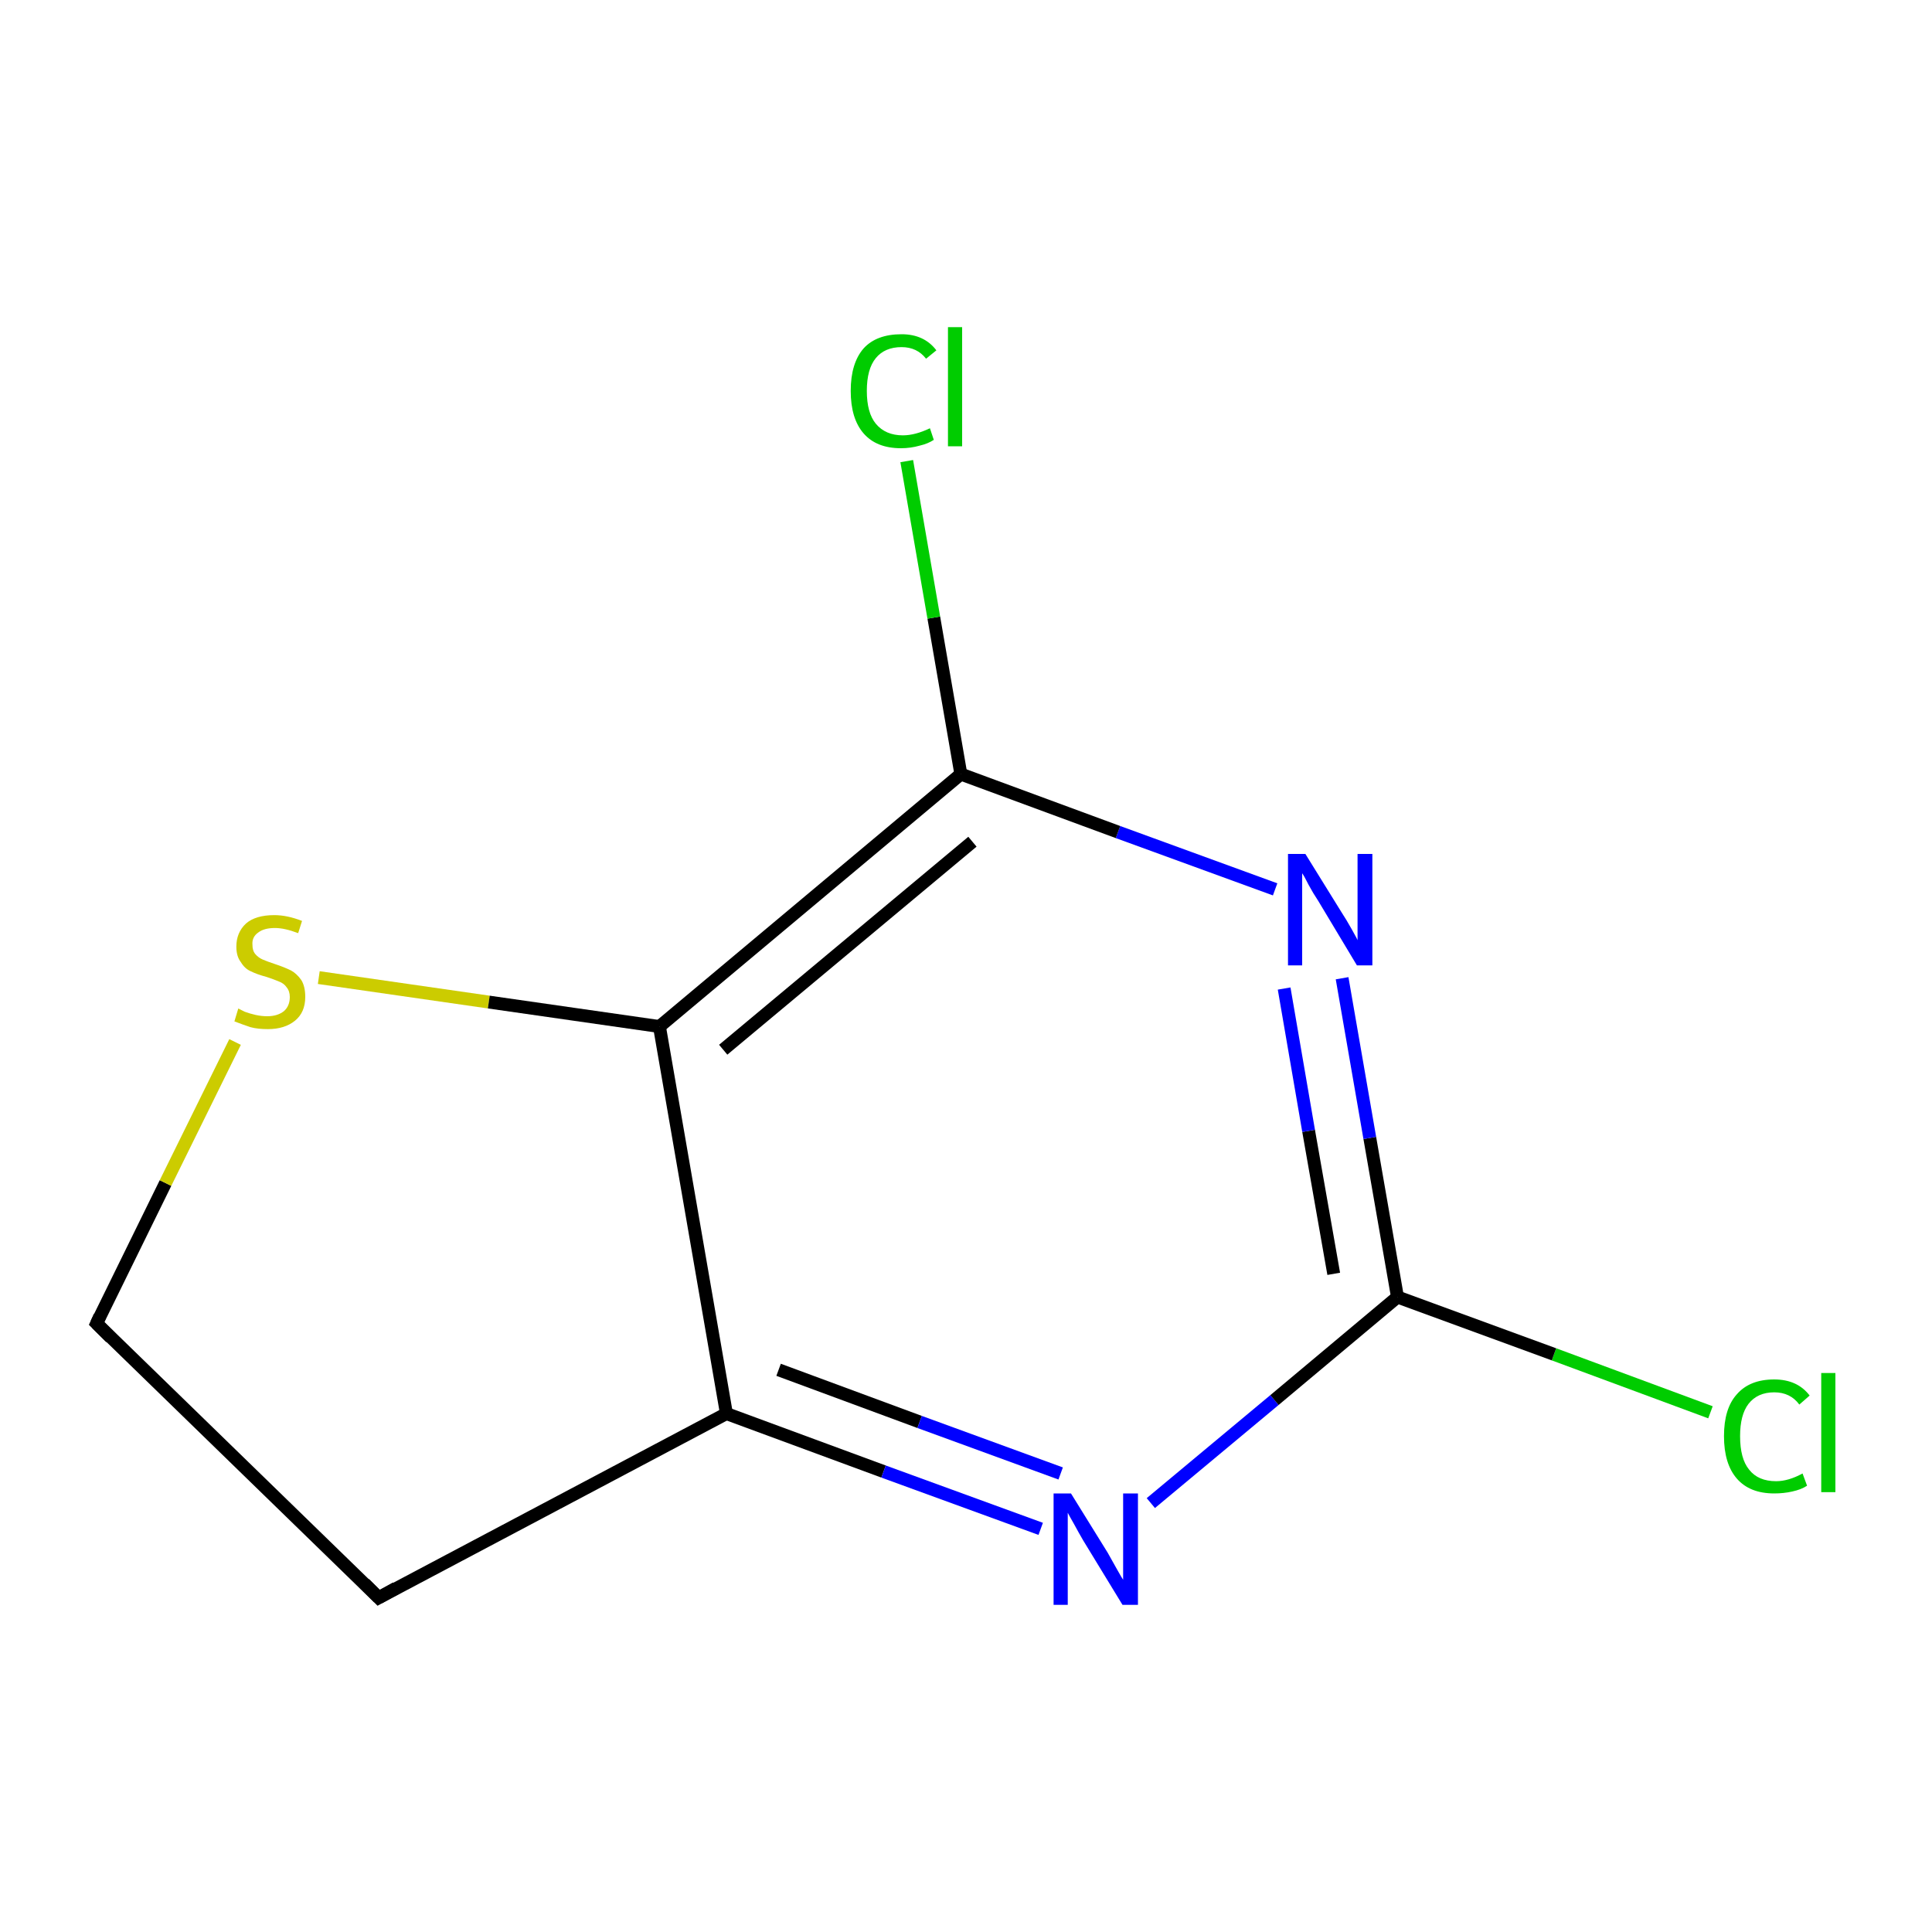 <?xml version='1.0' encoding='iso-8859-1'?>
<svg version='1.1' baseProfile='full'
              xmlns='http://www.w3.org/2000/svg'
                      xmlns:rdkit='http://www.rdkit.org/xml'
                      xmlns:xlink='http://www.w3.org/1999/xlink'
                  xml:space='preserve'
width='300px' height='300px' viewBox='0 0 300 300'>
<!-- END OF HEADER -->
<rect style='opacity:1.0;fill:#FFFFFF;stroke:none' width='300.0' height='300.0' x='0.0' y='0.0'> </rect>
<path class='bond-0 atom-0 atom-1' d='M 265.6,219.3 L 241.3,210.3' style='fill:none;fill-rule:evenodd;stroke:#00CC00;stroke-width:2.0px;stroke-linecap:butt;stroke-linejoin:miter;stroke-opacity:1' />
<path class='bond-0 atom-0 atom-1' d='M 241.3,210.3 L 217.0,201.4' style='fill:none;fill-rule:evenodd;stroke:#000000;stroke-width:2.0px;stroke-linecap:butt;stroke-linejoin:miter;stroke-opacity:1' />
<path class='bond-1 atom-1 atom-2' d='M 217.0,201.4 L 212.7,176.7' style='fill:none;fill-rule:evenodd;stroke:#000000;stroke-width:2.0px;stroke-linecap:butt;stroke-linejoin:miter;stroke-opacity:1' />
<path class='bond-1 atom-1 atom-2' d='M 212.7,176.7 L 208.4,151.9' style='fill:none;fill-rule:evenodd;stroke:#0000FF;stroke-width:2.0px;stroke-linecap:butt;stroke-linejoin:miter;stroke-opacity:1' />
<path class='bond-1 atom-1 atom-2' d='M 207.1,197.8 L 203.2,175.6' style='fill:none;fill-rule:evenodd;stroke:#000000;stroke-width:2.0px;stroke-linecap:butt;stroke-linejoin:miter;stroke-opacity:1' />
<path class='bond-1 atom-1 atom-2' d='M 203.2,175.6 L 199.4,153.5' style='fill:none;fill-rule:evenodd;stroke:#0000FF;stroke-width:2.0px;stroke-linecap:butt;stroke-linejoin:miter;stroke-opacity:1' />
<path class='bond-2 atom-2 atom-3' d='M 198.0,138.1 L 173.6,129.2' style='fill:none;fill-rule:evenodd;stroke:#0000FF;stroke-width:2.0px;stroke-linecap:butt;stroke-linejoin:miter;stroke-opacity:1' />
<path class='bond-2 atom-2 atom-3' d='M 173.6,129.2 L 149.2,120.2' style='fill:none;fill-rule:evenodd;stroke:#000000;stroke-width:2.0px;stroke-linecap:butt;stroke-linejoin:miter;stroke-opacity:1' />
<path class='bond-3 atom-3 atom-4' d='M 149.2,120.2 L 145.0,95.9' style='fill:none;fill-rule:evenodd;stroke:#000000;stroke-width:2.0px;stroke-linecap:butt;stroke-linejoin:miter;stroke-opacity:1' />
<path class='bond-3 atom-3 atom-4' d='M 145.0,95.9 L 140.8,71.6' style='fill:none;fill-rule:evenodd;stroke:#00CC00;stroke-width:2.0px;stroke-linecap:butt;stroke-linejoin:miter;stroke-opacity:1' />
<path class='bond-4 atom-3 atom-5' d='M 149.2,120.2 L 102.4,159.4' style='fill:none;fill-rule:evenodd;stroke:#000000;stroke-width:2.0px;stroke-linecap:butt;stroke-linejoin:miter;stroke-opacity:1' />
<path class='bond-4 atom-3 atom-5' d='M 151.0,130.7 L 112.3,163.0' style='fill:none;fill-rule:evenodd;stroke:#000000;stroke-width:2.0px;stroke-linecap:butt;stroke-linejoin:miter;stroke-opacity:1' />
<path class='bond-5 atom-5 atom-6' d='M 102.4,159.4 L 112.8,219.5' style='fill:none;fill-rule:evenodd;stroke:#000000;stroke-width:2.0px;stroke-linecap:butt;stroke-linejoin:miter;stroke-opacity:1' />
<path class='bond-6 atom-6 atom-7' d='M 112.8,219.5 L 137.2,228.5' style='fill:none;fill-rule:evenodd;stroke:#000000;stroke-width:2.0px;stroke-linecap:butt;stroke-linejoin:miter;stroke-opacity:1' />
<path class='bond-6 atom-6 atom-7' d='M 137.2,228.5 L 161.6,237.4' style='fill:none;fill-rule:evenodd;stroke:#0000FF;stroke-width:2.0px;stroke-linecap:butt;stroke-linejoin:miter;stroke-opacity:1' />
<path class='bond-6 atom-6 atom-7' d='M 120.9,212.7 L 142.8,220.8' style='fill:none;fill-rule:evenodd;stroke:#000000;stroke-width:2.0px;stroke-linecap:butt;stroke-linejoin:miter;stroke-opacity:1' />
<path class='bond-6 atom-6 atom-7' d='M 142.8,220.8 L 164.7,228.8' style='fill:none;fill-rule:evenodd;stroke:#0000FF;stroke-width:2.0px;stroke-linecap:butt;stroke-linejoin:miter;stroke-opacity:1' />
<path class='bond-7 atom-6 atom-8' d='M 112.8,219.5 L 58.8,248.1' style='fill:none;fill-rule:evenodd;stroke:#000000;stroke-width:2.0px;stroke-linecap:butt;stroke-linejoin:miter;stroke-opacity:1' />
<path class='bond-8 atom-8 atom-9' d='M 58.8,248.1 L 15.0,205.5' style='fill:none;fill-rule:evenodd;stroke:#000000;stroke-width:2.0px;stroke-linecap:butt;stroke-linejoin:miter;stroke-opacity:1' />
<path class='bond-9 atom-9 atom-10' d='M 15.0,205.5 L 25.7,183.7' style='fill:none;fill-rule:evenodd;stroke:#000000;stroke-width:2.0px;stroke-linecap:butt;stroke-linejoin:miter;stroke-opacity:1' />
<path class='bond-9 atom-9 atom-10' d='M 25.7,183.7 L 36.5,161.8' style='fill:none;fill-rule:evenodd;stroke:#CCCC00;stroke-width:2.0px;stroke-linecap:butt;stroke-linejoin:miter;stroke-opacity:1' />
<path class='bond-10 atom-7 atom-1' d='M 178.7,233.4 L 197.9,217.4' style='fill:none;fill-rule:evenodd;stroke:#0000FF;stroke-width:2.0px;stroke-linecap:butt;stroke-linejoin:miter;stroke-opacity:1' />
<path class='bond-10 atom-7 atom-1' d='M 197.9,217.4 L 217.0,201.4' style='fill:none;fill-rule:evenodd;stroke:#000000;stroke-width:2.0px;stroke-linecap:butt;stroke-linejoin:miter;stroke-opacity:1' />
<path class='bond-11 atom-10 atom-5' d='M 49.5,151.8 L 75.9,155.6' style='fill:none;fill-rule:evenodd;stroke:#CCCC00;stroke-width:2.0px;stroke-linecap:butt;stroke-linejoin:miter;stroke-opacity:1' />
<path class='bond-11 atom-10 atom-5' d='M 75.9,155.6 L 102.4,159.4' style='fill:none;fill-rule:evenodd;stroke:#000000;stroke-width:2.0px;stroke-linecap:butt;stroke-linejoin:miter;stroke-opacity:1' />
<path d='M 61.5,246.6 L 58.8,248.1 L 56.6,245.9' style='fill:none;stroke:#000000;stroke-width:2.0px;stroke-linecap:butt;stroke-linejoin:miter;stroke-miterlimit:10;stroke-opacity:1;' />
<path d='M 17.2,207.7 L 15.0,205.5 L 15.5,204.4' style='fill:none;stroke:#000000;stroke-width:2.0px;stroke-linecap:butt;stroke-linejoin:miter;stroke-miterlimit:10;stroke-opacity:1;' />
<path class='atom-0' d='M 267.7 223.0
Q 267.7 218.7, 269.7 216.5
Q 271.7 214.2, 275.5 214.2
Q 279.1 214.2, 281.0 216.7
L 279.4 218.1
Q 278.0 216.2, 275.5 216.2
Q 272.9 216.2, 271.5 218.0
Q 270.2 219.7, 270.2 223.0
Q 270.2 226.5, 271.6 228.2
Q 273.0 230.0, 275.8 230.0
Q 277.7 230.0, 279.9 228.8
L 280.6 230.7
Q 279.7 231.3, 278.3 231.6
Q 277.0 231.9, 275.5 231.9
Q 271.7 231.9, 269.7 229.6
Q 267.7 227.3, 267.7 223.0
' fill='#00CC00'/>
<path class='atom-0' d='M 282.8 213.2
L 285.0 213.2
L 285.0 231.7
L 282.8 231.7
L 282.8 213.2
' fill='#00CC00'/>
<path class='atom-2' d='M 202.7 132.6
L 208.4 141.8
Q 209.0 142.7, 209.9 144.3
Q 210.8 145.9, 210.8 146.0
L 210.8 132.6
L 213.1 132.6
L 213.1 149.9
L 210.7 149.9
L 204.7 139.9
Q 203.9 138.7, 203.2 137.4
Q 202.5 136.0, 202.2 135.6
L 202.2 149.9
L 200.0 149.9
L 200.0 132.6
L 202.7 132.6
' fill='#0000FF'/>
<path class='atom-4' d='M 132.1 60.7
Q 132.1 56.4, 134.1 54.1
Q 136.1 51.9, 140.0 51.9
Q 143.5 51.9, 145.4 54.4
L 143.8 55.7
Q 142.4 53.9, 140.0 53.9
Q 137.4 53.9, 136.0 55.6
Q 134.6 57.3, 134.6 60.7
Q 134.6 64.1, 136.0 65.8
Q 137.5 67.6, 140.2 67.6
Q 142.1 67.6, 144.4 66.5
L 145.0 68.3
Q 144.1 68.9, 142.8 69.2
Q 141.4 69.6, 139.9 69.6
Q 136.1 69.6, 134.1 67.3
Q 132.1 65.0, 132.1 60.7
' fill='#00CC00'/>
<path class='atom-4' d='M 147.2 50.8
L 149.4 50.8
L 149.4 69.3
L 147.2 69.3
L 147.2 50.8
' fill='#00CC00'/>
<path class='atom-7' d='M 166.3 231.9
L 172.0 241.1
Q 172.5 242.0, 173.4 243.6
Q 174.3 245.2, 174.4 245.3
L 174.4 231.9
L 176.7 231.9
L 176.7 249.2
L 174.3 249.2
L 168.2 239.2
Q 167.5 238.0, 166.8 236.7
Q 166.0 235.3, 165.8 234.9
L 165.8 249.2
L 163.6 249.2
L 163.6 231.9
L 166.3 231.9
' fill='#0000FF'/>
<path class='atom-10' d='M 37.0 156.6
Q 37.2 156.7, 38.0 157.1
Q 38.8 157.4, 39.7 157.6
Q 40.6 157.8, 41.5 157.8
Q 43.1 157.8, 44.1 157.0
Q 45.0 156.2, 45.0 154.8
Q 45.0 153.9, 44.5 153.3
Q 44.1 152.7, 43.3 152.4
Q 42.6 152.1, 41.4 151.7
Q 39.9 151.3, 38.9 150.8
Q 38.0 150.4, 37.4 149.4
Q 36.7 148.5, 36.7 147.0
Q 36.7 144.8, 38.2 143.4
Q 39.7 142.1, 42.6 142.1
Q 44.6 142.1, 46.9 143.0
L 46.3 144.9
Q 44.2 144.1, 42.7 144.1
Q 41.0 144.1, 40.1 144.8
Q 39.1 145.5, 39.2 146.7
Q 39.2 147.6, 39.6 148.1
Q 40.1 148.7, 40.8 149.0
Q 41.5 149.3, 42.7 149.7
Q 44.2 150.2, 45.2 150.7
Q 46.1 151.2, 46.8 152.2
Q 47.4 153.2, 47.4 154.8
Q 47.4 157.2, 45.8 158.5
Q 44.2 159.8, 41.6 159.8
Q 40.0 159.8, 38.9 159.5
Q 37.7 159.1, 36.4 158.6
L 37.0 156.6
' fill='#CCCC00'/>
</svg>
